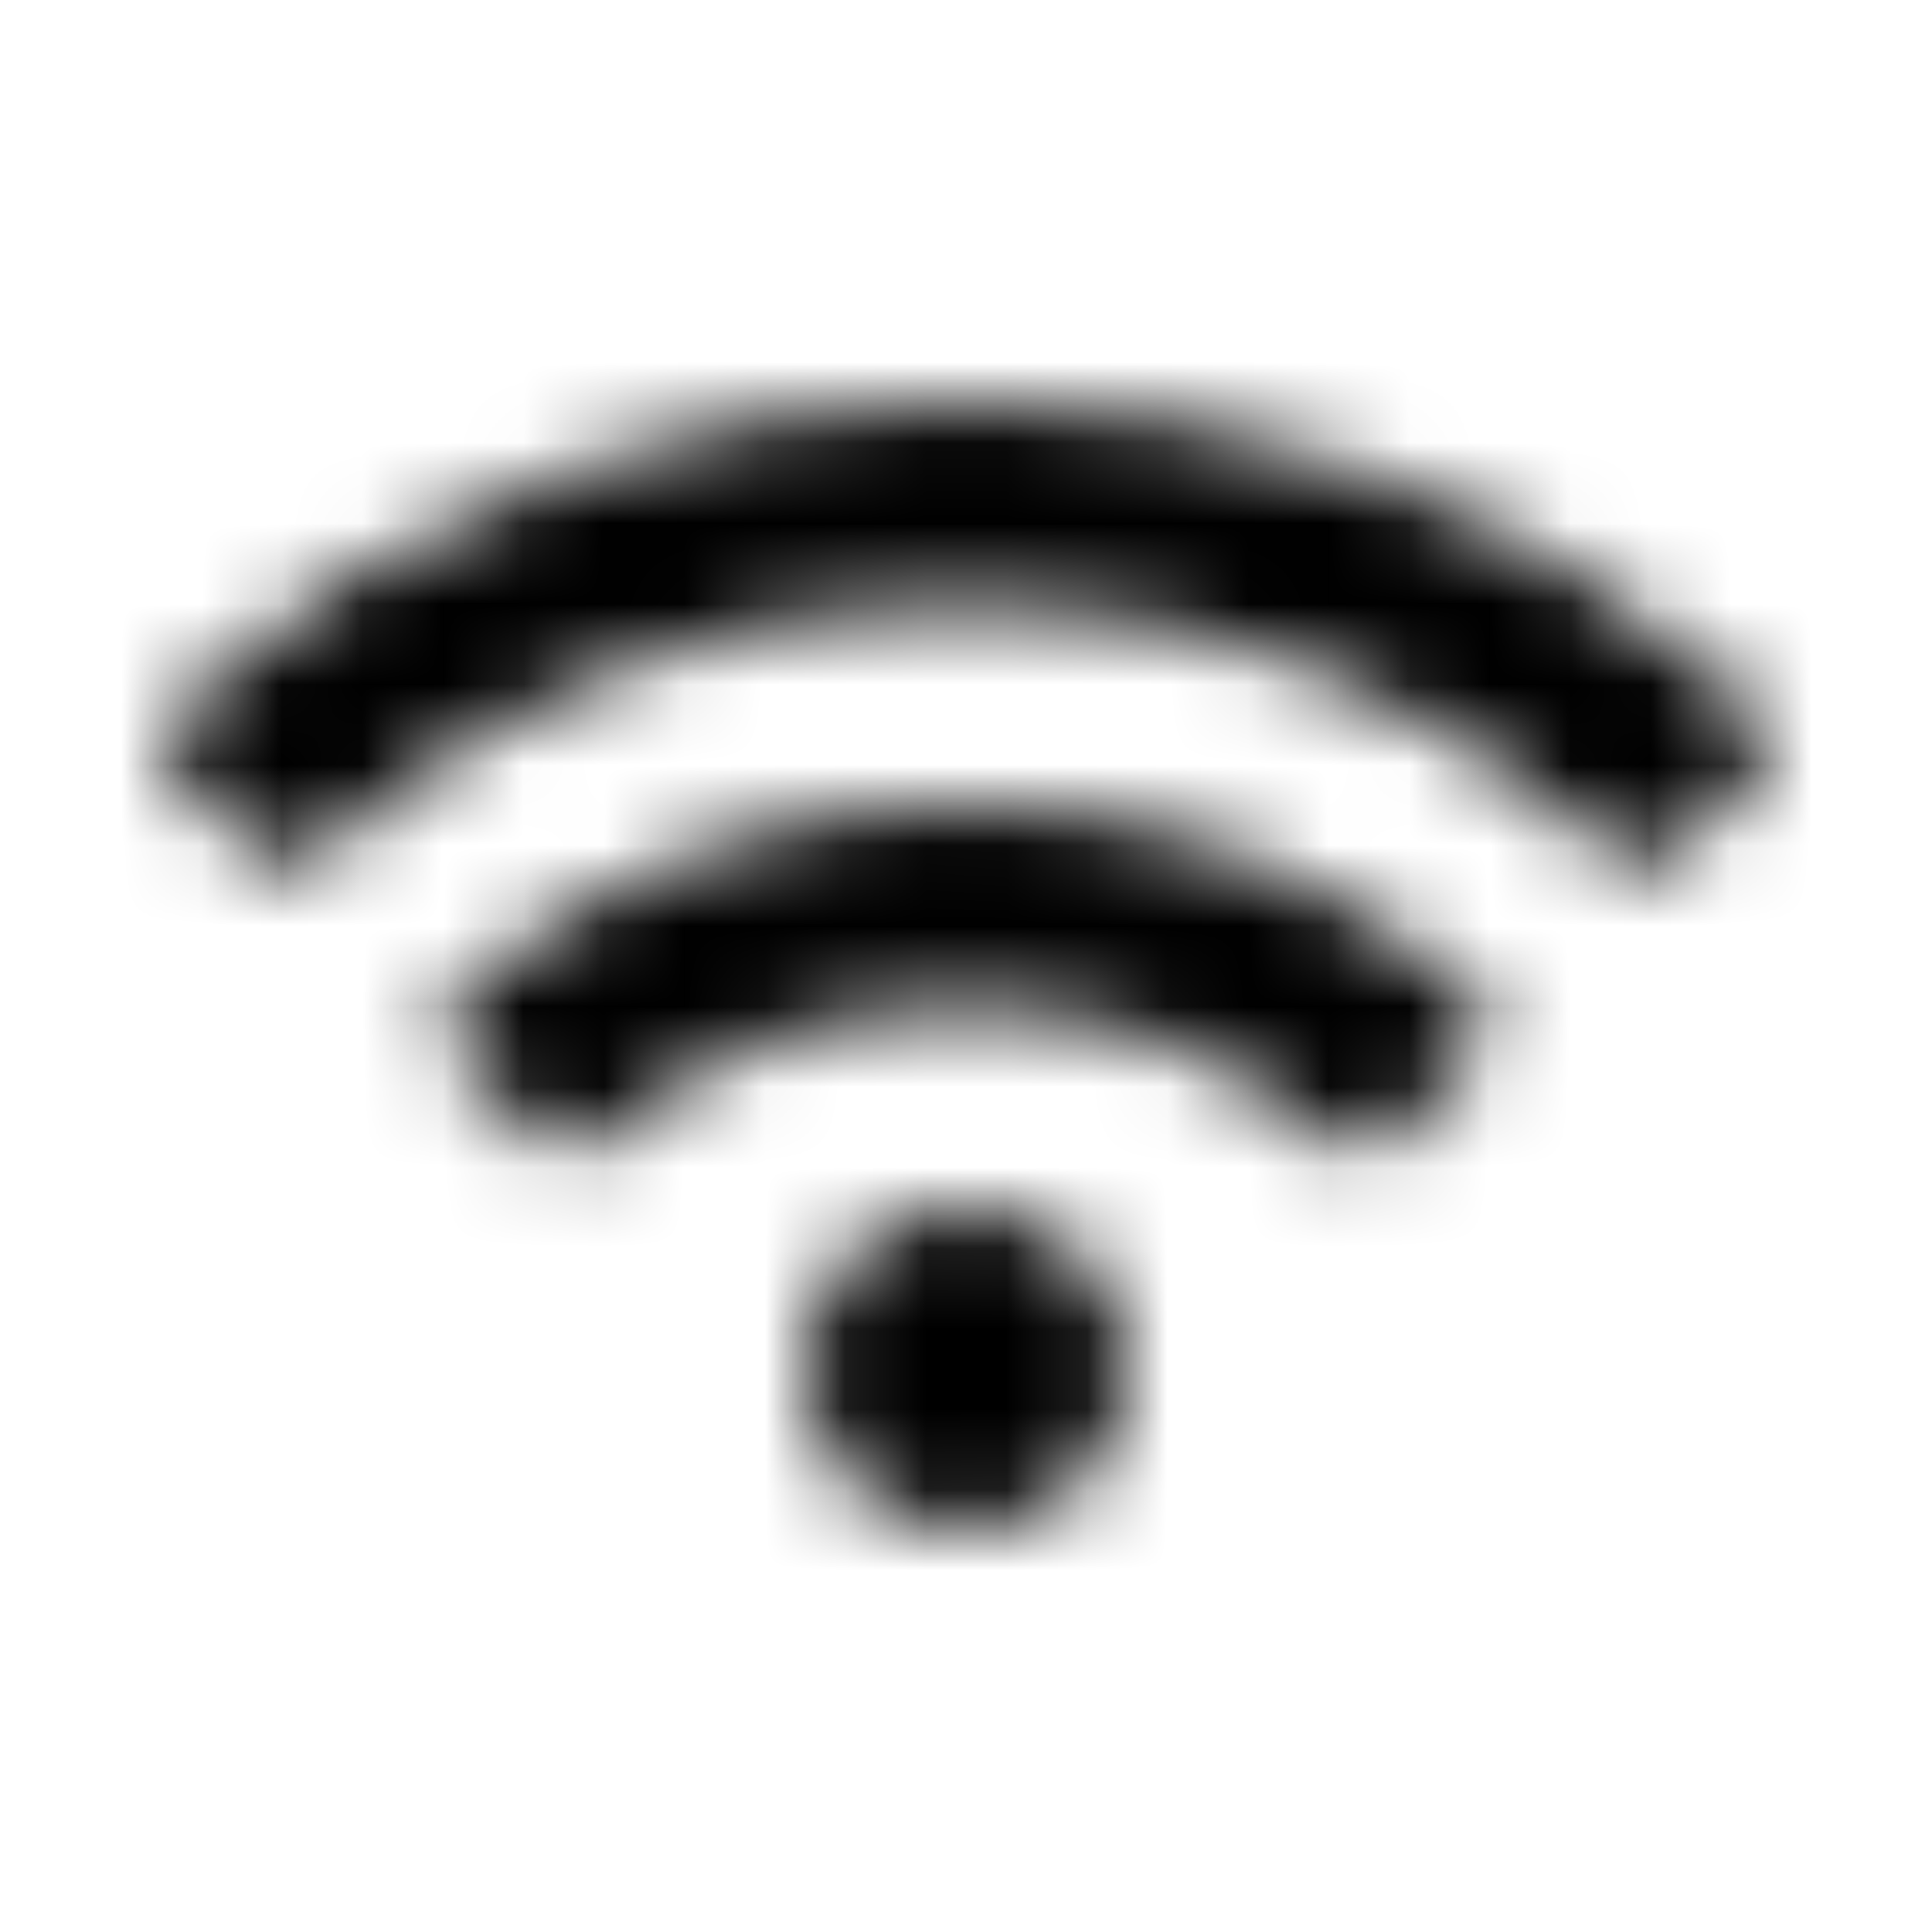<?xml version="1.0" encoding="UTF-8"?>
<svg width="24px" height="24px" viewBox="0 0 24 24" version="1.1" xmlns="http://www.w3.org/2000/svg" xmlns:xlink="http://www.w3.org/1999/xlink">
    <!-- Generator: Sketch 52.5 (67469) - http://www.bohemiancoding.com/sketch -->
    <title>wifi</title>
    <desc>Created with Sketch.</desc>
    <defs>
        <path d="M21.841,8.84 C16.304,3.719 7.693,3.721 2.159,8.84 C1.951,9.032 1.947,9.358 2.148,9.558 L3.218,10.62 C3.41,10.81 3.719,10.814 3.918,10.632 C8.478,6.454 15.521,6.453 20.082,10.632 C20.282,10.814 20.59,10.81 20.782,10.62 L21.852,9.558 C22.053,9.358 22.049,9.032 21.841,8.84 Z M12,15 C10.895,15 10,15.895 10,17 C10,18.105 10.895,19 12,19 C13.105,19 14,18.105 14,17 C14,15.895 13.105,15 12,15 Z M18.333,12.388 C14.732,9.202 9.264,9.206 5.667,12.388 C5.451,12.578 5.444,12.909 5.649,13.111 L6.725,14.173 C6.912,14.358 7.214,14.371 7.414,14.198 C10.037,11.931 13.968,11.936 16.586,14.198 C16.785,14.371 17.087,14.359 17.275,14.173 L18.351,13.111 C18.556,12.909 18.549,12.578 18.333,12.388 Z" id="path-1"></path>
    </defs>
    <g id="wifi" stroke="none" stroke-width="1" fill="none" fill-rule="evenodd">
        <mask id="mask-2" fill="white">
            <use xlink:href="#path-1"></use>
        </mask>
        <g fill-rule="nonzero"></g>
        <g id="🎨-color" mask="url(#mask-2)" fill="#000000">
            <rect id="🎨-Color" x="0" y="0" width="24" height="24"></rect>
        </g>
    </g>
</svg>